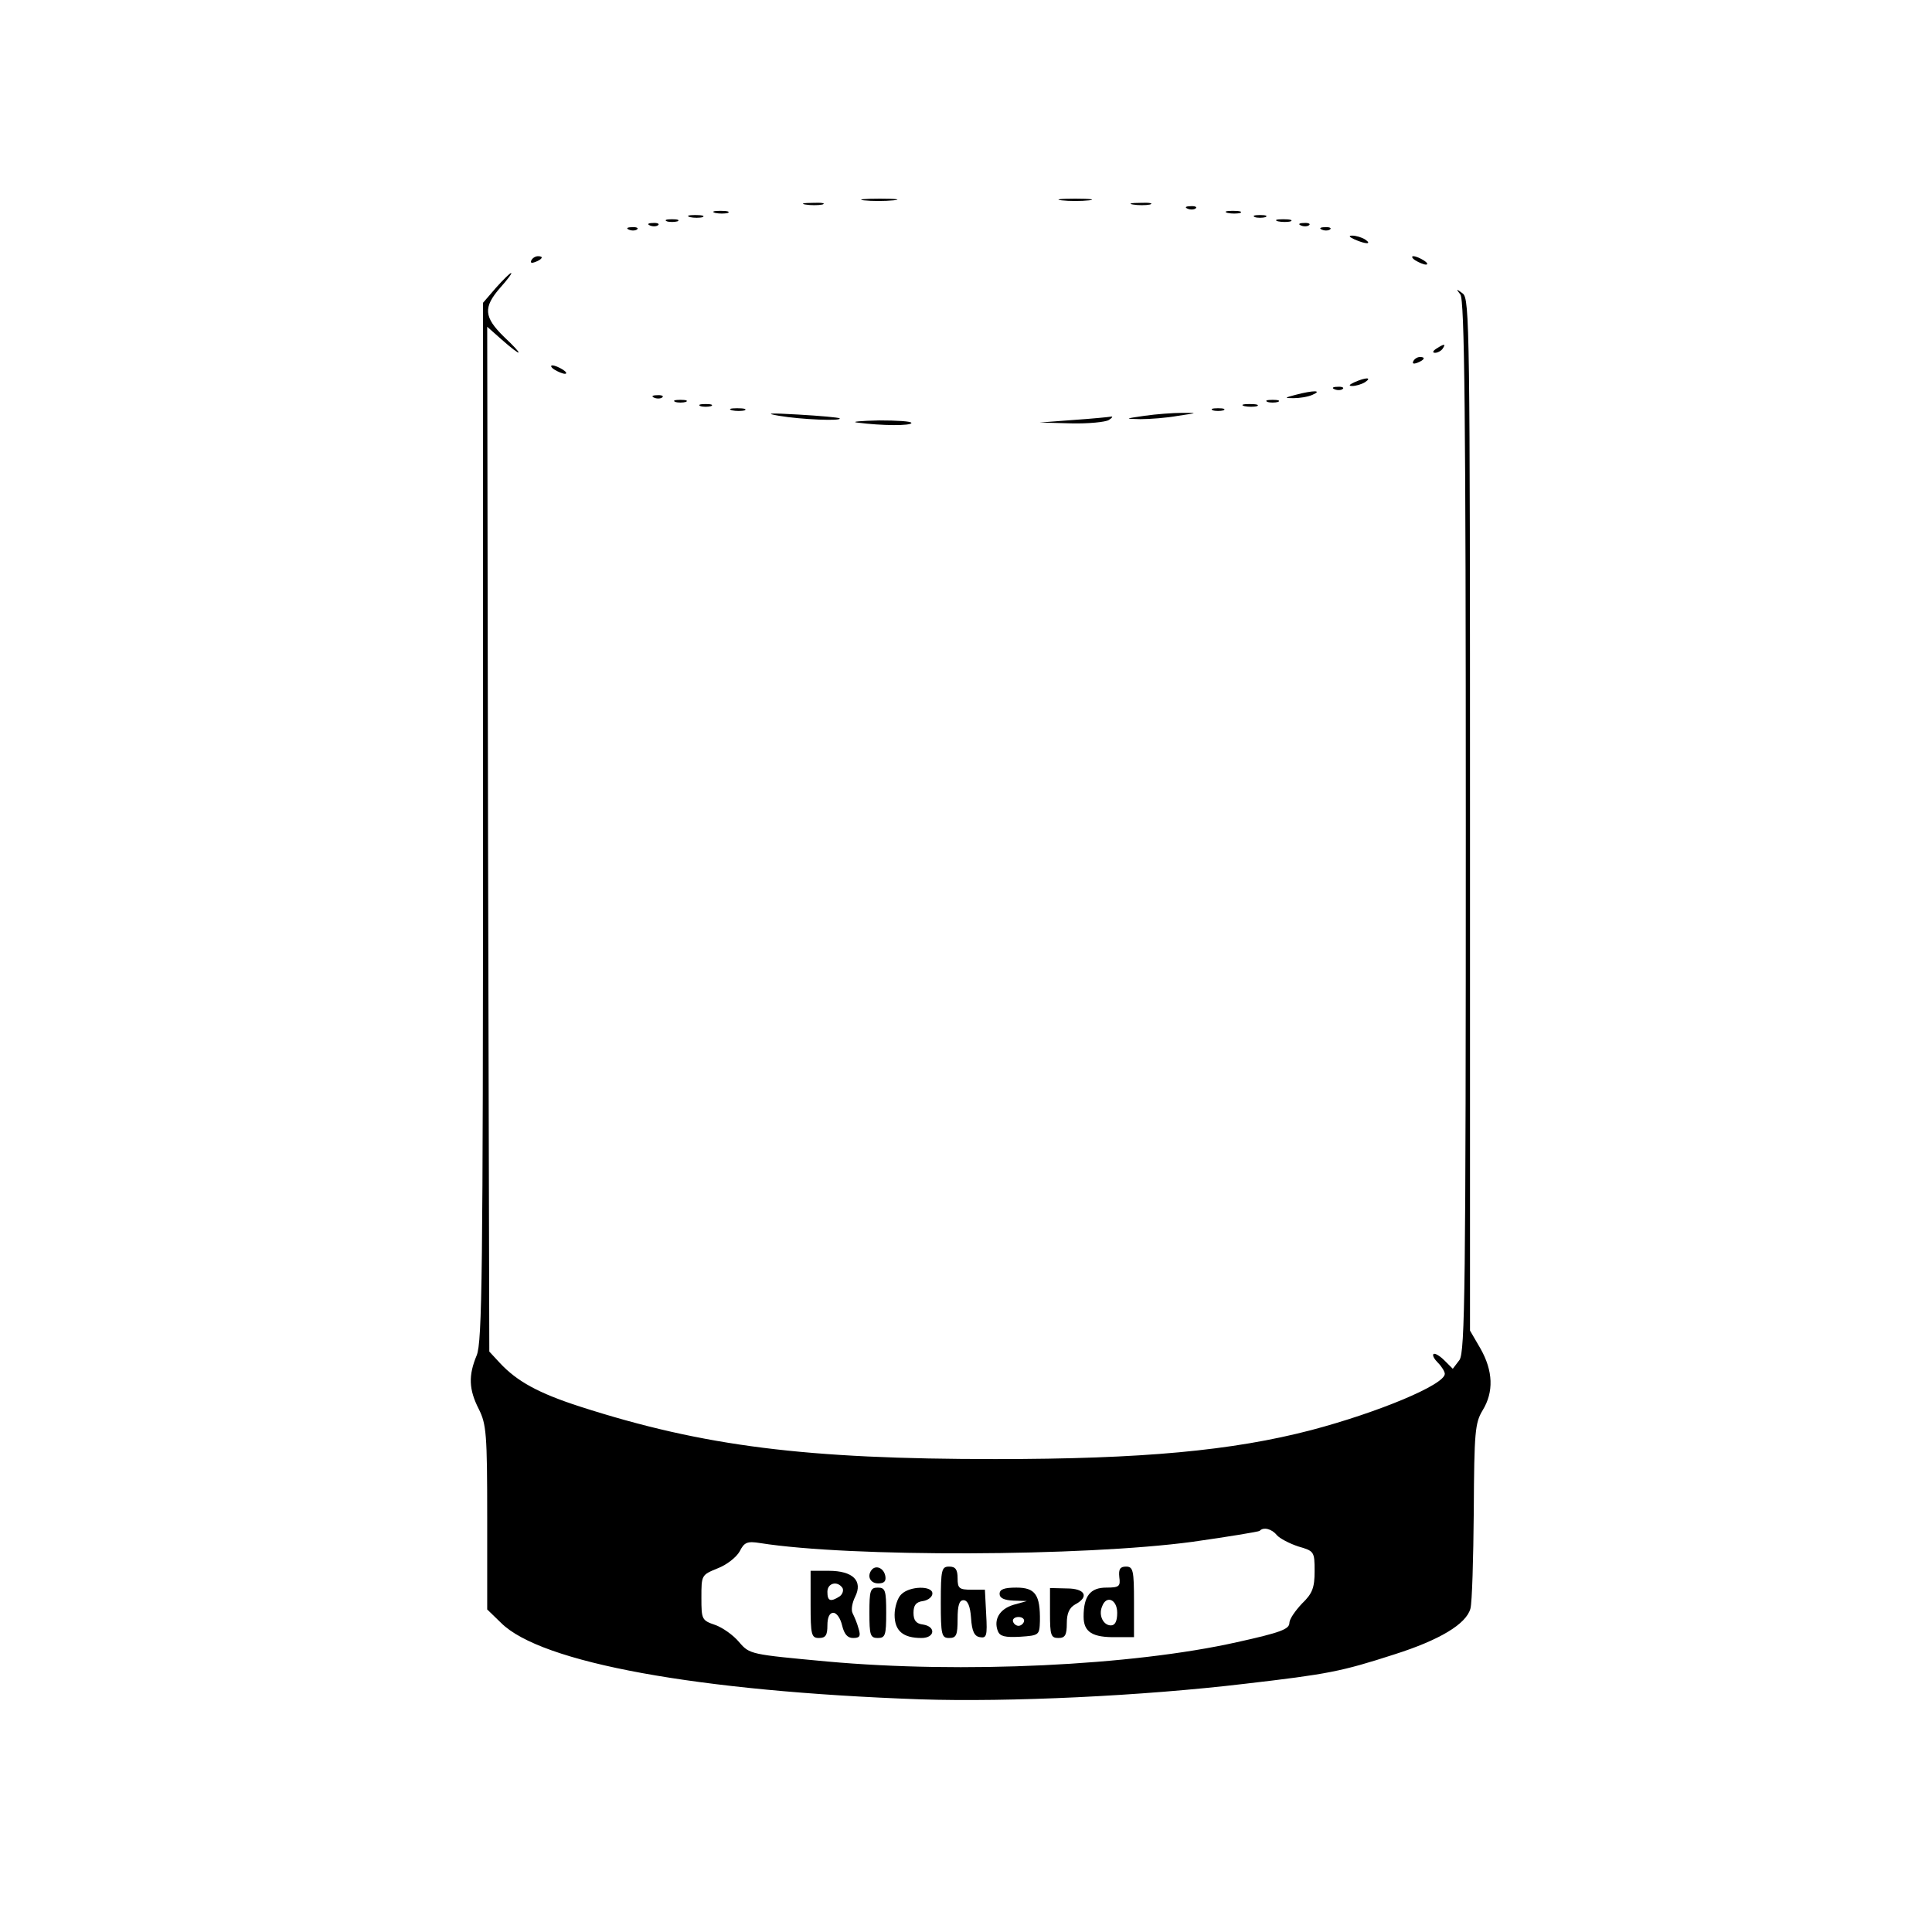 <?xml version="1.0" standalone="no"?>
<!DOCTYPE svg PUBLIC "-//W3C//DTD SVG 20010904//EN"
 "http://www.w3.org/TR/2001/REC-SVG-20010904/DTD/svg10.dtd">
<svg version="1.0" xmlns="http://www.w3.org/2000/svg"
 width="460pt" height="460pt" viewBox="0 0 460 460"
 preserveAspectRatio="xMidYMid meet">
<g transform="translate(0,460) scale(0.1,-0.1)"
fill="#000000" stroke="none">
<path d="M2057 4123 c18 -2 50 -2 70 0 21 2 7 4 -32 4 -38 0 -55 -2 -38 -4z"/>
<path d="M2528 4123 c17 -2 47 -2 65 0 17 2 3 4 -33 4 -36 0 -50 -2 -32 -4z"/>
<path d="M1918 4113 c12 -2 30 -2 40 0 9 3 -1 5 -23 4 -22 0 -30 -2 -17 -4z"/>
<path d="M2698 4113 c12 -2 30 -2 40 0 9 3 -1 5 -23 4 -22 0 -30 -2 -17 -4z"/>
<path d="M2828 4103 c7 -3 16 -2 19 1 4 3 -2 6 -13 5 -11 0 -14 -3 -6 -6z"/>
<path d="M1703 4093 c9 -2 23 -2 30 0 6 3 -1 5 -18 5 -16 0 -22 -2 -12 -5z"/>
<path d="M2923 4093 c9 -2 23 -2 30 0 6 3 -1 5 -18 5 -16 0 -22 -2 -12 -5z"/>
<path d="M1643 4083 c9 -2 23 -2 30 0 6 3 -1 5 -18 5 -16 0 -22 -2 -12 -5z"/>
<path d="M2988 4083 c6 -2 18 -2 25 0 6 3 1 5 -13 5 -14 0 -19 -2 -12 -5z"/>
<path d="M1588 4073 c6 -2 18 -2 25 0 6 3 1 5 -13 5 -14 0 -19 -2 -12 -5z"/>
<path d="M3043 4073 c9 -2 23 -2 30 0 6 3 -1 5 -18 5 -16 0 -22 -2 -12 -5z"/>
<path d="M1548 4063 c7 -3 16 -2 19 1 4 3 -2 6 -13 5 -11 0 -14 -3 -6 -6z"/>
<path d="M3098 4063 c7 -3 16 -2 19 1 4 3 -2 6 -13 5 -11 0 -14 -3 -6 -6z"/>
<path d="M1498 4053 c7 -3 16 -2 19 1 4 3 -2 6 -13 5 -11 0 -14 -3 -6 -6z"/>
<path d="M3148 4053 c7 -3 16 -2 19 1 4 3 -2 6 -13 5 -11 0 -14 -3 -6 -6z"/>
<path d="M3225 4030 c27 -12 43 -12 25 0 -8 5 -22 9 -30 9 -10 0 -8 -3 5 -9z"/>
<path d="M1265 3980 c-3 -6 1 -7 9 -4 18 7 21 14 7 14 -6 0 -13 -4 -16 -10z"/>
<path d="M3370 3980 c8 -5 20 -10 25 -10 6 0 3 5 -5 10 -8 5 -19 10 -25 10 -5
0 -3 -5 5 -10z"/>
<path d="M1181 3915 l-31 -36 0 -1235 c0 -1075 -2 -1239 -15 -1271 -20 -48
-19 -81 5 -128 18 -36 20 -59 20 -258 l0 -219 33 -32 c95 -95 468 -163 997
-182 214 -7 530 8 774 37 198 23 229 29 356 70 107 34 171 72 181 109 4 14 7
118 8 232 1 189 3 210 21 240 27 44 25 94 -5 147 l-25 43 0 1228 c0 1157 -1
1228 -17 1241 -16 12 -17 12 -6 -2 10 -12 13 -285 13 -1265 0 -1104 -2 -1252
-15 -1272 l-16 -21 -20 20 c-11 11 -23 18 -26 15 -3 -3 2 -12 11 -21 9 -9 16
-21 16 -26 0 -26 -159 -92 -318 -134 -188 -49 -402 -69 -752 -69 -451 0 -694
30 -989 125 -99 32 -150 60 -191 104 l-25 27 -3 1220 -2 1220 35 -31 c50 -44
54 -39 5 7 -48 47 -50 70 -9 117 17 19 29 35 26 35 -3 0 -19 -16 -36 -35z
m1859 -2970 c7 -8 30 -20 51 -27 38 -11 39 -12 39 -59 0 -39 -5 -53 -30 -77
-16 -17 -30 -37 -30 -46 0 -15 -21 -23 -125 -46 -250 -56 -655 -75 -975 -46
-183 17 -185 17 -210 46 -14 17 -40 35 -57 41 -32 11 -33 13 -33 65 0 54 0 54
39 70 21 8 44 26 52 40 11 22 18 25 49 20 215 -34 769 -32 1029 3 85 12 157
24 160 26 9 10 29 5 41 -10z"/>
<path d="M2077 864 c-14 -15 -6 -34 14 -34 14 0 19 5 17 17 -3 18 -20 27 -31
17z"/>
<path d="M2240 785 c0 -78 2 -85 20 -85 17 0 20 7 20 45 0 33 4 45 14 45 10 0
16 -14 18 -42 2 -32 8 -44 21 -46 16 -3 18 3 15 55 l-3 58 -32 0 c-29 0 -33 3
-33 27 0 21 -5 28 -20 28 -18 0 -20 -7 -20 -85z"/>
<path d="M2665 845 c3 -22 0 -25 -31 -25 -38 0 -54 -20 -54 -69 0 -37 21 -50
78 -49 l42 0 0 84 c0 75 -2 84 -19 84 -14 0 -18 -6 -16 -25z m-5 -85 c0 -20
-5 -30 -15 -30 -18 0 -30 24 -21 45 10 28 36 17 36 -15z"/>
<path d="M1930 780 c0 -73 2 -80 20 -80 16 0 20 7 20 30 0 19 5 30 14 30 8 0
17 -13 21 -30 5 -21 13 -30 26 -30 16 0 19 4 13 23 -3 12 -10 28 -14 36 -4 8
-1 25 6 39 19 38 -5 62 -63 62 l-43 0 0 -80z m76 39 c3 -6 0 -15 -7 -20 -22
-14 -29 -11 -29 11 0 21 24 27 36 9z"/>
<path d="M2070 760 c0 -53 2 -60 20 -60 18 0 20 7 20 60 0 53 -2 60 -20 60
-18 0 -20 -7 -20 -60z"/>
<path d="M2146 804 c-9 -8 -16 -31 -16 -49 0 -38 20 -55 64 -55 32 0 35 27 4
32 -17 2 -23 10 -23 28 0 18 6 26 23 28 12 2 22 10 22 18 0 19 -54 18 -74 -2z"/>
<path d="M2380 805 c0 -10 11 -15 33 -16 l32 -1 -32 -9 c-33 -10 -48 -35 -37
-63 5 -12 17 -15 53 -13 45 3 46 4 47 37 1 63 -11 80 -56 80 -29 0 -40 -4 -40
-15z m58 -66 c-2 -6 -8 -10 -13 -10 -5 0 -11 4 -13 10 -2 6 4 11 13 11 9 0 15
-5 13 -11z"/>
<path d="M2500 759 c0 -52 2 -59 20 -59 16 0 20 7 20 35 0 24 6 37 20 45 34
18 24 38 -20 38 l-40 1 0 -60z"/>
<path d="M3420 3770 c-9 -6 -10 -10 -3 -10 6 0 15 5 18 10 8 12 4 12 -15 0z"/>
<path d="M3365 3740 c-3 -6 1 -7 9 -4 18 7 21 14 7 14 -6 0 -13 -4 -16 -10z"/>
<path d="M1320 3720 c8 -5 20 -10 25 -10 6 0 3 5 -5 10 -8 5 -19 10 -25 10 -5
0 -3 -5 5 -10z"/>
<path d="M3225 3690 c-13 -6 -15 -9 -5 -9 8 0 22 4 30 9 18 12 2 12 -25 0z"/>
<path d="M3178 3673 c7 -3 16 -2 19 1 4 3 -2 6 -13 5 -11 0 -14 -3 -6 -6z"/>
<path d="M3085 3660 c-27 -7 -28 -8 -5 -8 14 0 34 3 45 8 25 11 2 11 -40 0z"/>
<path d="M1558 3653 c7 -3 16 -2 19 1 4 3 -2 6 -13 5 -11 0 -14 -3 -6 -6z"/>
<path d="M1608 3643 c6 -2 18 -2 25 0 6 3 1 5 -13 5 -14 0 -19 -2 -12 -5z"/>
<path d="M3018 3643 c6 -2 18 -2 25 0 6 3 1 5 -13 5 -14 0 -19 -2 -12 -5z"/>
<path d="M1668 3633 c6 -2 18 -2 25 0 6 3 1 5 -13 5 -14 0 -19 -2 -12 -5z"/>
<path d="M2963 3633 c9 -2 23 -2 30 0 6 3 -1 5 -18 5 -16 0 -22 -2 -12 -5z"/>
<path d="M1743 3623 c9 -2 23 -2 30 0 6 3 -1 5 -18 5 -16 0 -22 -2 -12 -5z"/>
<path d="M2888 3623 c6 -2 18 -2 25 0 6 3 1 5 -13 5 -14 0 -19 -2 -12 -5z"/>
<path d="M1855 3610 c52 -9 152 -13 144 -6 -2 2 -47 6 -99 9 -68 4 -81 3 -45
-3z"/>
<path d="M2725 3610 c-48 -7 -48 -7 -10 -8 22 0 63 3 90 8 47 7 48 7 10 7 -22
0 -62 -3 -90 -7z"/>
<path d="M2555 3600 l-80 -6 75 -2 c41 -1 82 3 90 8 8 5 11 9 5 8 -5 -1 -46
-5 -90 -8z"/>
<path d="M2040 3594 c60 -8 130 -8 130 -1 0 4 -35 6 -77 6 -43 -1 -67 -3 -53
-5z"/>
</g>
</svg>
